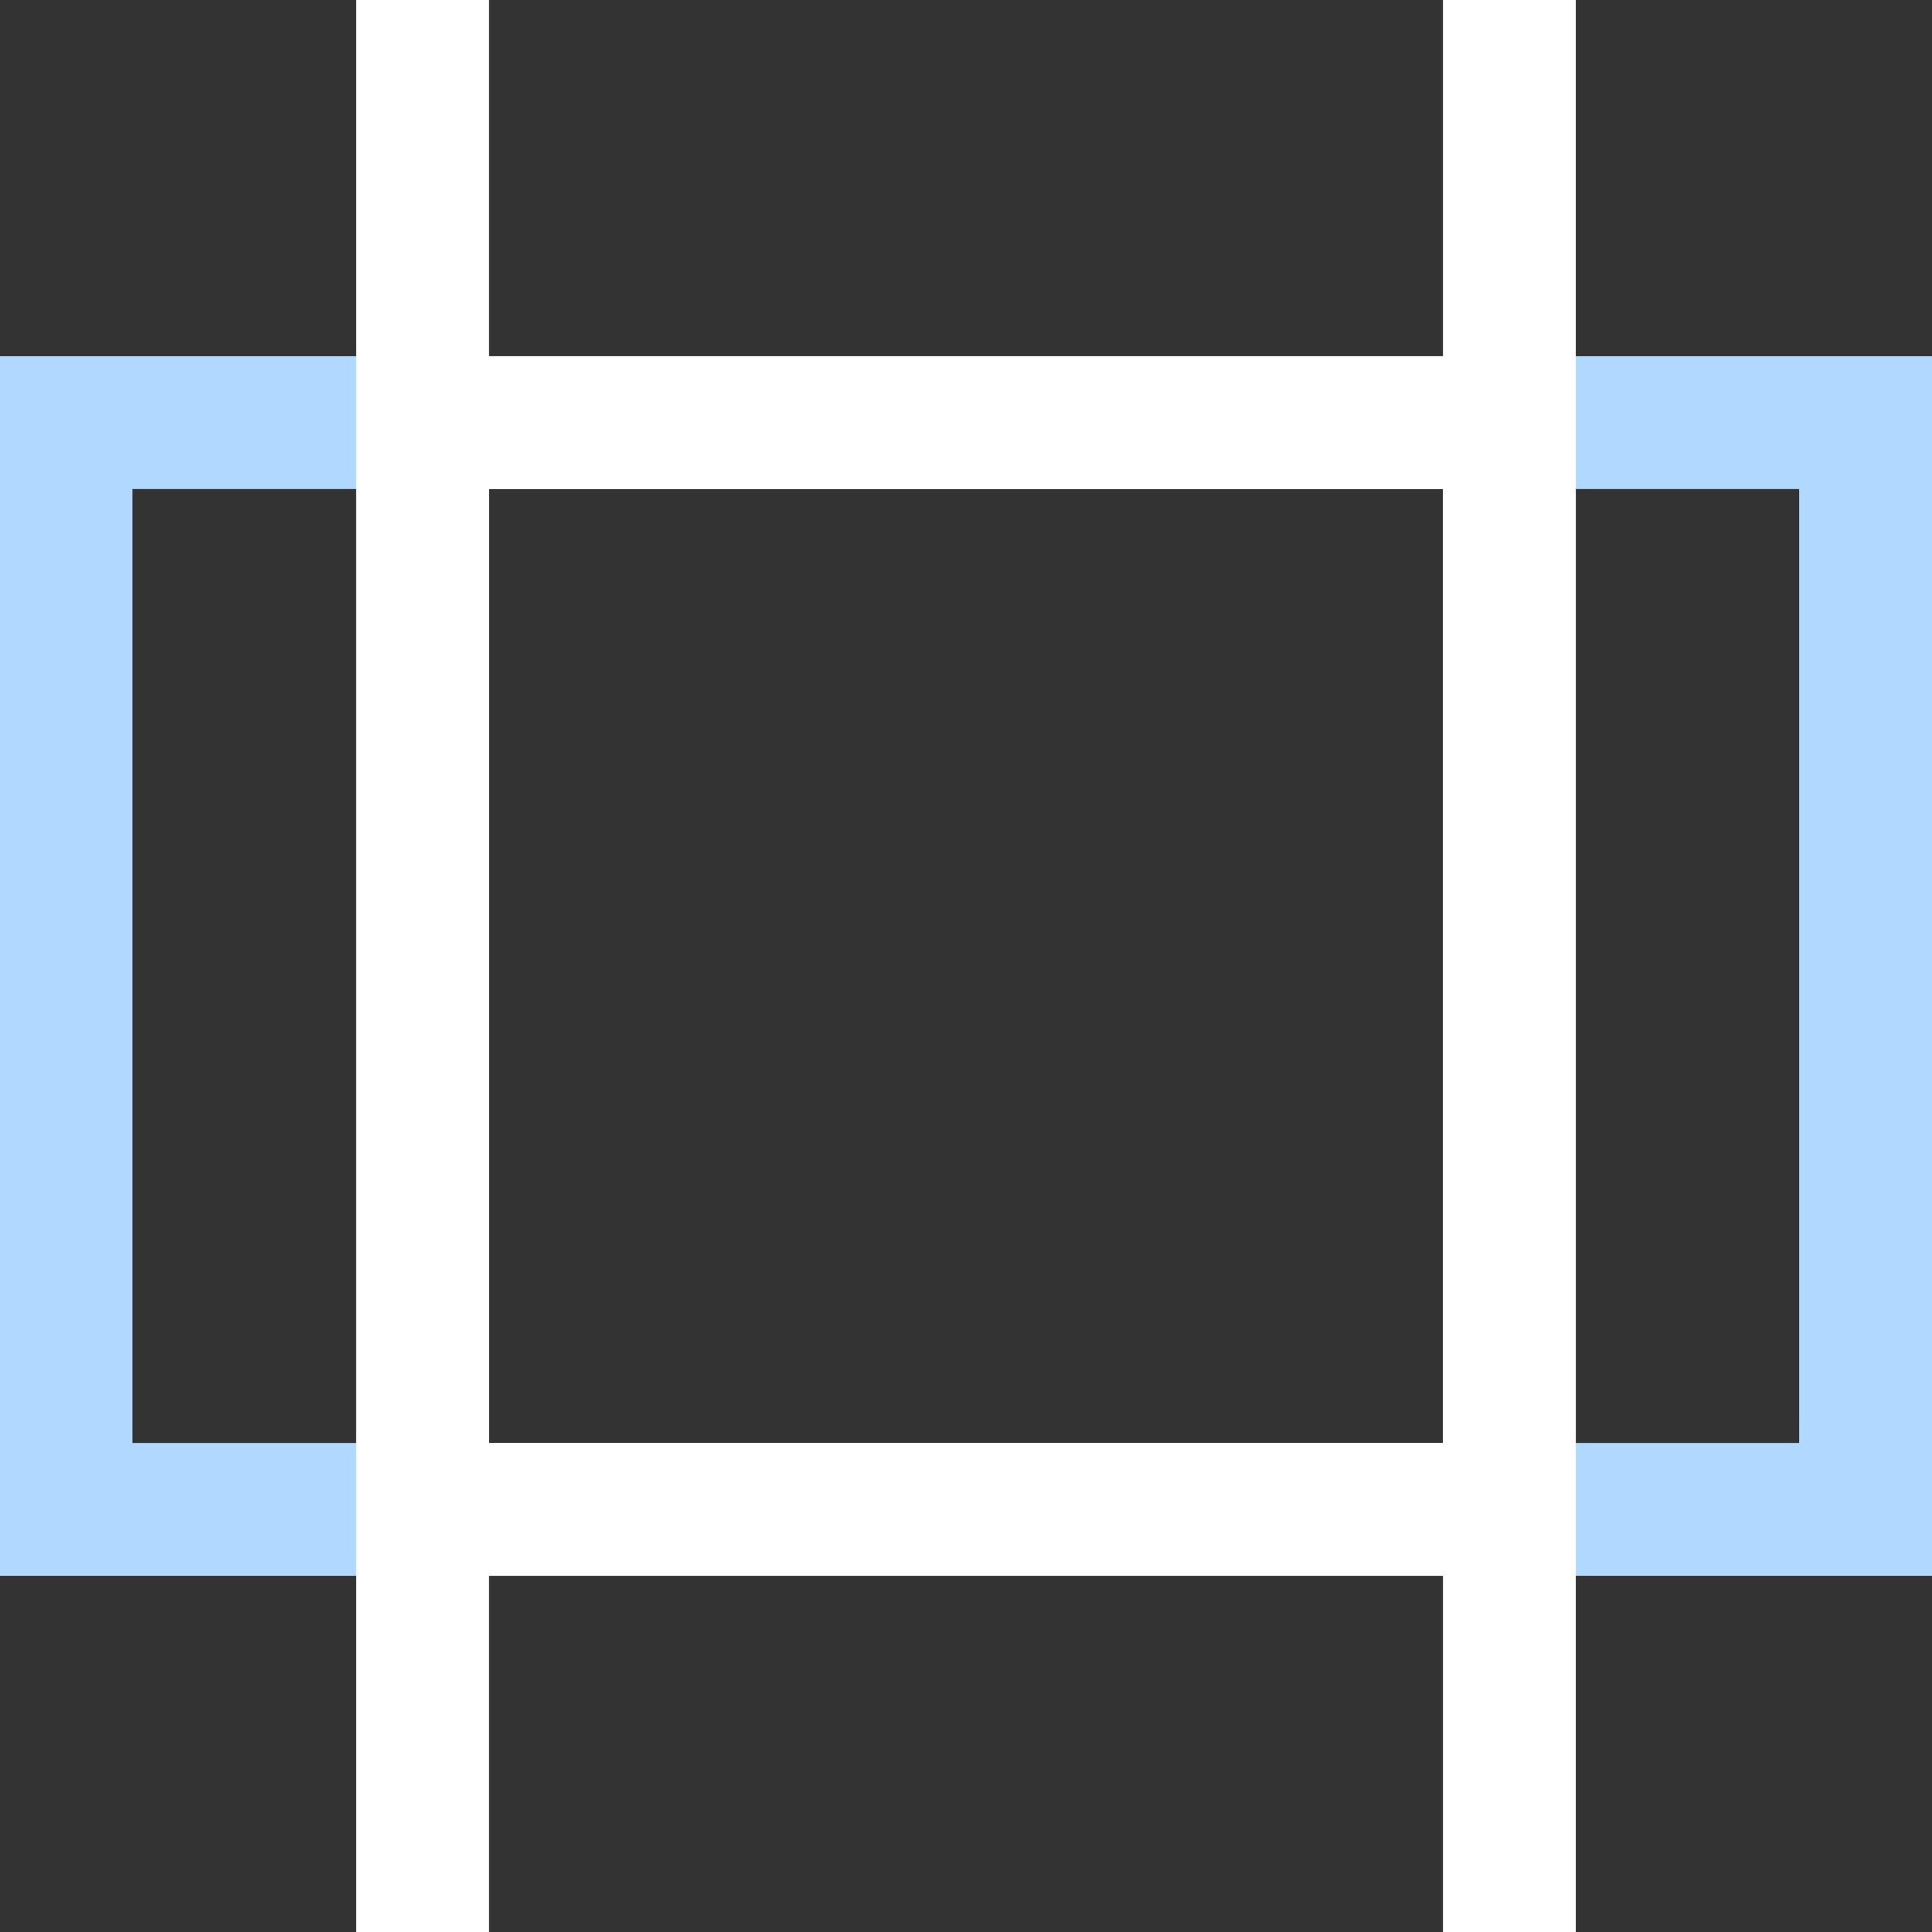 <svg width="16" height="16" viewBox="0 0 16 16" fill="none" xmlns="http://www.w3.org/2000/svg">
<rect x="0" y="0" width="16" height="16" fill="#333333" stroke="none"/>
<g clip-path="url(#clip0_4872_14033)">
<path d="M0.547 12.5V3.5H15.45V12.5H0.547Z" stroke="#B1D9FF" stroke-width="1.1" stroke-linecap="square"/>
<path d="M3.5 12.5V3.5H12.5V12.5H3.5Z" stroke="#FFF" stroke-width="1.1"/>
<path d="M3.5 0V16" stroke="#FFF" stroke-width="1.1"/>
<path d="M12.5 0V16" stroke="#FFF" stroke-width="1.1"/>
</g>
<defs>
<clipPath id="clip0_4872_14033">
<rect width="16" height="16" fill="white"/>
</clipPath>
</defs>
</svg>
